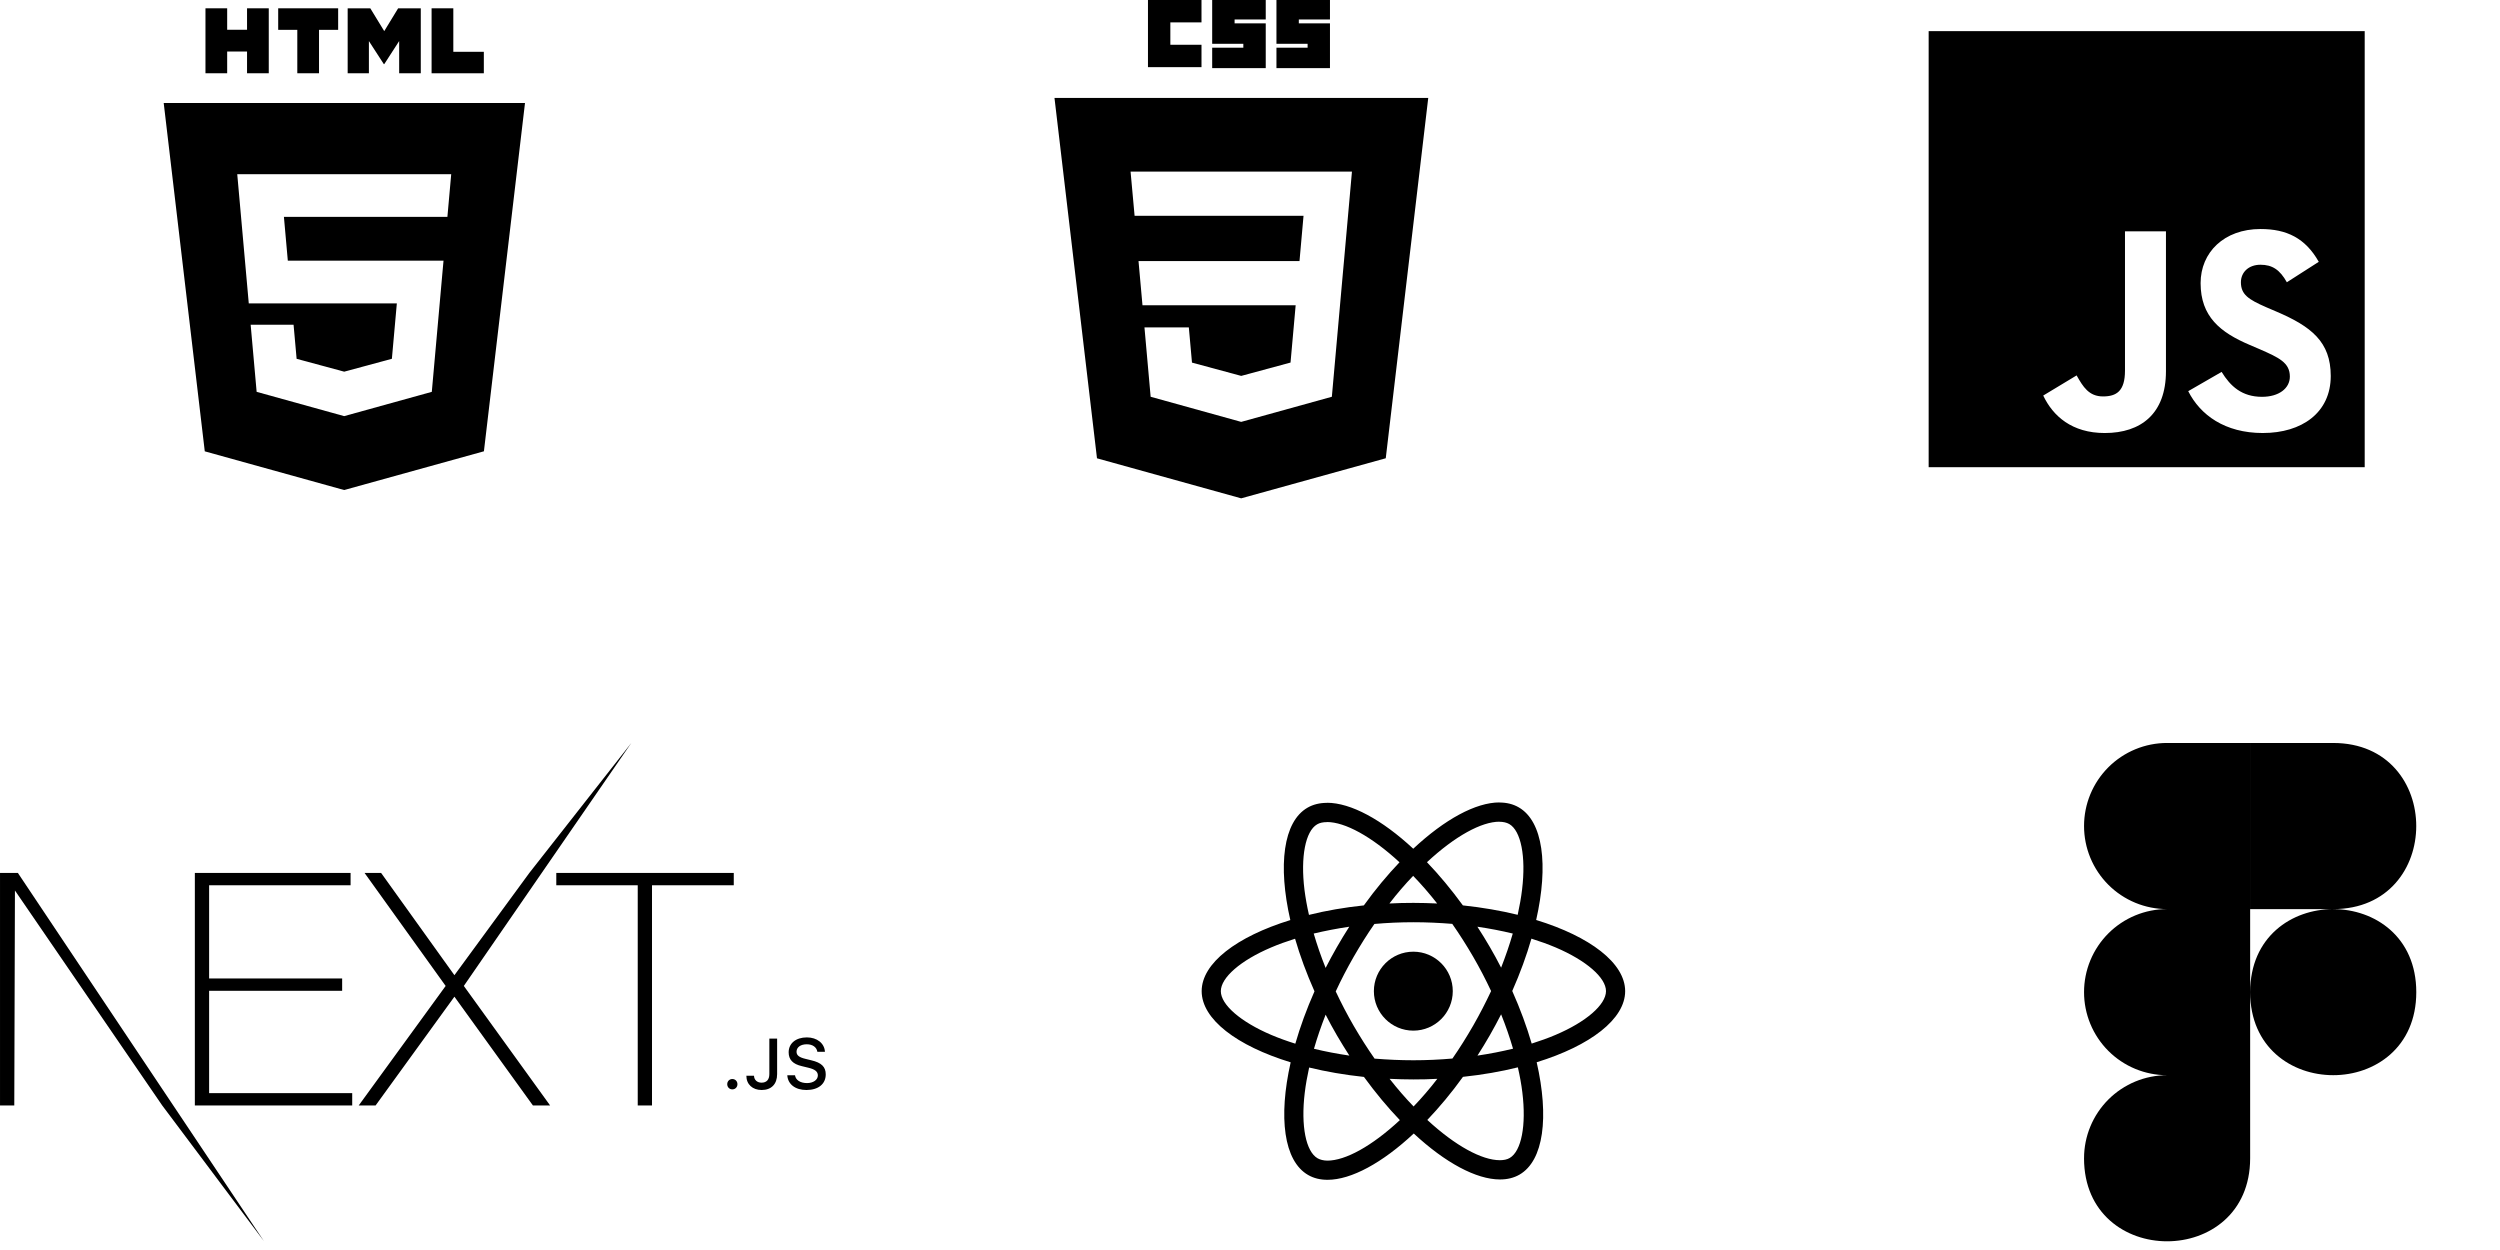 <svg width="602" height="301" viewBox="0 0 602 301" fill="none" xmlns="http://www.w3.org/2000/svg">
<path d="M49.473 2H54.703V7.167H59.488V2H64.718V17.641H59.488V12.406H54.703V17.641H49.478V2H49.473Z" fill="black"/>
<path d="M71.591 7.186H66.989V2H81.427V7.186H76.82V17.641H71.591V7.186Z" fill="black"/>
<path d="M83.718 2H89.169L92.524 7.495L95.873 2H101.325V17.641H96.12V9.888L92.524 15.451H92.432L88.831 9.893V17.641H83.718V2Z" fill="black"/>
<path d="M103.926 2H109.16V12.474H116.507V17.645H103.926V2Z" fill="black"/>
<path fill-rule="evenodd" clip-rule="evenodd" d="M49.309 108.681L39.42 24.799H126.42L116.526 108.672L82.872 118L49.309 108.681ZM69.305 62.765L68.367 52.228H107.734L108.653 41.943H57.129L59.904 73.055H95.559L94.365 86.395L82.891 89.498H82.881L71.426 86.404L70.692 78.202H60.358L61.798 94.355L82.872 100.204L103.979 94.355L106.55 65.529L106.801 62.77H69.305V62.765Z" fill="black"/>
<g clip-path="url(#clip0_104_309)">
<path d="M276.43 0H289.32V5.39H281.82V10.78H289.32V16.17H276.43V0Z" fill="black"/>
<path d="M291.895 0H304.79V4.69H297.29V5.625H304.79V16.405H291.895V11.485H299.395V10.545H291.895V0Z" fill="black"/>
<path d="M307.37 0H320.255V4.69H312.755V5.625H320.255V16.405H307.37V11.485H314.87V10.545H307.37V0Z" fill="black"/>
<path fill-rule="evenodd" clip-rule="evenodd" d="M298.875 120L264.155 110.36L253.92 23.585H343.92L333.69 110.35L298.875 120ZM274.155 62.865L275.11 73.505H311.995L310.76 87.305L298.89 90.515H298.88L287.03 87.315L286.27 78.83H275.585L277.075 95.54L298.875 101.59L320.71 95.54L323.37 65.72L323.63 62.865L325.55 41.32H272.24L273.21 51.965H313.89L312.92 62.865H274.155Z" fill="black"/>
</g>
<path d="M464.42 7.5V112.5H569.42V7.5H464.42ZM521.562 89.389C521.562 99.608 515.562 104.272 506.821 104.272C498.924 104.272 494.352 100.196 492.009 95.25L500.049 90.397C501.597 93.139 503.004 95.46 506.401 95.46C509.634 95.46 511.696 94.192 511.696 89.25V55.71H521.562V89.389ZM544.902 104.272C535.737 104.272 529.809 99.915 526.925 94.192L534.965 89.554C537.076 93 539.84 95.554 544.692 95.554C548.769 95.554 551.397 93.514 551.397 90.679C551.397 87.304 548.724 86.108 544.201 84.116L541.741 83.062C534.616 80.04 529.906 76.219 529.906 68.179C529.906 60.773 535.554 55.148 544.344 55.148C550.625 55.148 555.125 57.326 558.361 63.045L550.674 67.969C548.986 64.946 547.156 63.75 544.321 63.75C541.441 63.75 539.611 65.58 539.611 67.969C539.611 70.924 541.441 72.116 545.682 73.969L548.142 75.022C556.535 78.608 561.245 82.29 561.245 90.536C561.245 99.397 554.259 104.269 544.906 104.269L544.902 104.272Z" fill="black"/>
<g clip-path="url(#clip1_104_309)">
<path d="M46.919 210.196H84.421V213.177H50.357V235.611H82.39V238.592H50.357V263.222H84.812V266.202H46.919V210.196ZM87.781 210.196H91.766L109.423 234.827L127.47 210.196L152.018 178.91L111.688 237.415L132.471 266.202H128.33L109.423 240.004L90.437 266.202H86.374L107.313 237.415L87.781 210.196H87.781ZM133.955 213.177V210.196H176.692V213.177H157.003V266.202H153.566V213.177H133.955V213.177ZM0.003 210.196H4.3L63.554 298.865L39.067 266.202L3.596 214.432L3.44 266.203H0.003V210.196ZM176.346 262.322C175.643 262.322 175.117 261.778 175.117 261.074C175.117 260.371 175.643 259.827 176.346 259.827C177.056 259.827 177.575 260.371 177.575 261.074C177.575 261.778 177.056 262.322 176.346 262.322ZM179.724 259.04H181.563C181.588 260.036 182.316 260.706 183.386 260.706C184.582 260.706 185.259 259.986 185.259 258.638V250.098H187.132V258.646C187.132 261.074 185.727 262.473 183.402 262.473C181.22 262.473 179.724 261.116 179.724 259.04V259.04ZM189.582 258.931H191.438C191.597 260.078 192.717 260.806 194.331 260.806C195.836 260.806 196.94 260.028 196.94 258.956C196.94 258.035 196.237 257.483 194.64 257.106L193.085 256.729C190.902 256.218 189.908 255.164 189.908 253.389C189.908 251.237 191.663 249.806 194.297 249.806C196.747 249.806 198.536 251.237 198.645 253.272H196.822C196.647 252.158 195.677 251.463 194.272 251.463C192.792 251.463 191.806 252.175 191.806 253.263C191.806 254.125 192.441 254.62 194.013 254.988L195.342 255.314C197.817 255.892 198.837 256.897 198.837 258.714C198.837 261.024 197.048 262.473 194.189 262.473C191.513 262.473 189.715 261.091 189.582 258.931V258.931Z" fill="black"/>
</g>
<path d="M391.339 238.671C391.339 231.911 382.879 225.505 369.909 221.532C372.902 208.304 371.571 197.779 365.71 194.409C364.359 193.619 362.779 193.245 361.054 193.245V197.883C362.01 197.883 362.779 198.07 363.423 198.424C366.25 200.046 367.477 206.224 366.52 214.169C366.292 216.124 365.918 218.184 365.46 220.284C361.386 219.286 356.938 218.516 352.261 218.017C349.455 214.169 346.545 210.675 343.614 207.617C350.39 201.315 356.751 197.862 361.074 197.862V193.224C355.358 193.224 347.875 197.301 340.309 204.373C332.743 197.342 325.26 193.307 319.543 193.307V197.945C323.846 197.945 330.227 201.377 337.004 207.638C334.094 210.696 331.184 214.169 328.419 218.017C323.721 218.516 319.273 219.286 315.199 220.305C314.721 218.225 314.367 216.208 314.118 214.273C313.141 206.328 314.347 200.15 317.153 198.507C317.776 198.133 318.587 197.966 319.543 197.966V193.328C317.797 193.328 316.217 193.702 314.846 194.493C309.005 197.862 307.695 208.366 310.709 221.553C297.78 225.547 289.362 231.932 289.362 238.671C289.362 245.431 297.822 251.838 310.792 255.81C307.799 269.039 309.129 279.564 314.991 282.933C316.342 283.723 317.922 284.098 319.668 284.098C325.384 284.098 332.867 280.021 340.434 272.949C348 279.98 355.483 284.015 361.199 284.015C362.945 284.015 364.525 283.64 365.897 282.85C371.738 279.48 373.047 268.976 370.033 255.789C382.921 251.817 391.339 245.41 391.339 238.671ZM364.275 224.798C363.506 227.481 362.55 230.247 361.469 233.014C360.617 231.35 359.723 229.686 358.746 228.022C357.79 226.358 356.772 224.735 355.753 223.155C358.705 223.591 361.552 224.132 364.275 224.798ZM354.755 246.95C353.134 249.758 351.471 252.42 349.746 254.895C346.649 255.165 343.51 255.311 340.35 255.311C337.212 255.311 334.073 255.165 330.997 254.916C329.271 252.441 327.588 249.799 325.966 247.012C324.386 244.287 322.952 241.521 321.643 238.734C322.931 235.947 324.386 233.159 325.945 230.435C327.567 227.627 329.23 224.964 330.955 222.489C334.052 222.219 337.191 222.073 340.35 222.073C343.489 222.073 346.628 222.219 349.704 222.468C351.429 224.943 353.113 227.585 354.734 230.372C356.314 233.097 357.749 235.863 359.058 238.65C357.749 241.438 356.314 244.225 354.755 246.95ZM361.469 244.246C362.592 247.033 363.548 249.82 364.338 252.524C361.615 253.189 358.746 253.751 355.774 254.188C356.792 252.586 357.811 250.943 358.767 249.258C359.723 247.594 360.617 245.91 361.469 244.246ZM340.392 266.439C338.459 264.442 336.526 262.217 334.613 259.783C336.484 259.866 338.396 259.929 340.33 259.929C342.283 259.929 344.217 259.887 346.108 259.783C344.237 262.217 342.304 264.442 340.392 266.439ZM324.927 254.188C321.975 253.751 319.128 253.21 316.405 252.545C317.174 249.862 318.13 247.095 319.211 244.329C320.063 245.993 320.957 247.657 321.934 249.321C322.911 250.985 323.908 252.607 324.927 254.188ZM340.288 210.904C342.221 212.9 344.154 215.126 346.067 217.56C344.196 217.476 342.283 217.414 340.35 217.414C338.396 217.414 336.463 217.456 334.572 217.56C336.443 215.126 338.376 212.9 340.288 210.904ZM324.906 223.155C323.888 224.756 322.869 226.399 321.913 228.084C320.957 229.748 320.063 231.412 319.211 233.076C318.088 230.289 317.132 227.502 316.342 224.798C319.065 224.153 321.934 223.591 324.906 223.155ZM306.095 249.196C298.736 246.055 293.976 241.937 293.976 238.671C293.976 235.406 298.736 231.267 306.095 228.147C307.882 227.377 309.836 226.691 311.852 226.046C313.037 230.123 314.596 234.366 316.529 238.713C314.617 243.039 313.079 247.262 311.915 251.318C309.857 250.673 307.903 249.966 306.095 249.196ZM317.278 278.919C314.451 277.296 313.224 271.119 314.18 263.173C314.409 261.218 314.783 259.159 315.241 257.058C319.315 258.057 323.763 258.826 328.44 259.325C331.246 263.173 334.156 266.668 337.087 269.725C330.311 276.028 323.95 279.48 319.626 279.48C318.691 279.46 317.901 279.272 317.278 278.919ZM366.583 263.069C367.56 271.015 366.354 277.192 363.548 278.836C362.924 279.21 362.114 279.376 361.157 279.376C356.855 279.376 350.473 275.944 343.697 269.684C346.607 266.626 349.517 263.153 352.282 259.305C356.979 258.805 361.428 258.036 365.502 257.017C365.98 259.117 366.354 261.135 366.583 263.069ZM374.585 249.196C372.798 249.966 370.844 250.652 368.828 251.297C367.643 247.22 366.084 242.977 364.151 238.63C366.063 234.303 367.601 230.081 368.765 226.025C370.823 226.67 372.777 227.377 374.606 228.147C381.965 231.287 386.725 235.406 386.725 238.671C386.704 241.937 381.944 246.076 374.585 249.196Z" fill="black"/>
<path d="M340.33 248.177C345.576 248.177 349.829 243.921 349.829 238.671C349.829 233.422 345.576 229.166 340.33 229.166C335.083 229.166 330.83 233.422 330.83 238.671C330.83 243.921 335.083 248.177 340.33 248.177Z" fill="black"/>
<g clip-path="url(#clip2_104_309)">
<path d="M541.84 238.91C541.84 212.252 581.841 212.252 581.841 238.91C581.841 265.569 541.84 265.569 541.84 238.91ZM501.839 278.912C501.837 276.285 502.354 273.684 503.358 271.257C504.363 268.83 505.836 266.625 507.693 264.767C509.55 262.91 511.756 261.437 514.183 260.432C516.61 259.428 519.211 258.912 521.837 258.913H541.836V278.912C541.836 305.57 501.835 305.57 501.835 278.912H501.839ZM541.84 178.91V218.912H561.839C588.497 218.912 588.497 178.91 561.839 178.91H541.84ZM501.839 198.909C501.837 201.536 502.354 204.137 503.358 206.564C504.363 208.991 505.836 211.196 507.693 213.054C509.55 214.911 511.756 216.384 514.183 217.389C516.61 218.393 519.211 218.909 521.837 218.908H541.836V178.907H521.837C519.211 178.905 516.61 179.422 514.183 180.426C511.756 181.431 509.55 182.904 507.693 184.761C505.836 186.618 504.363 188.824 503.358 191.251C502.354 193.678 501.837 196.279 501.839 198.905V198.909ZM501.839 238.91C501.837 241.537 502.354 244.138 503.358 246.565C504.363 248.992 505.836 251.198 507.693 253.055C509.55 254.912 511.756 256.385 514.183 257.39C516.61 258.394 519.211 258.911 521.837 258.909H541.836V218.908H521.837C519.211 218.907 516.61 219.423 514.183 220.427C511.756 221.432 509.55 222.905 507.693 224.762C505.836 226.62 504.363 228.825 503.358 231.252C502.354 233.679 501.837 236.28 501.839 238.907V238.91Z" fill="black"/>
</g>
<defs>
<clipPath id="clip0_104_309">
<rect width="120" height="120" fill="white" transform="translate(238.92)"/>
</clipPath>
<clipPath id="clip1_104_309">
<rect width="198.84" height="120" fill="white" transform="translate(0 178.91)"/>
</clipPath>
<clipPath id="clip2_104_309">
<rect width="120" height="120" fill="white" transform="translate(481.84 178.91)"/>
</clipPath>
</defs>
</svg>
